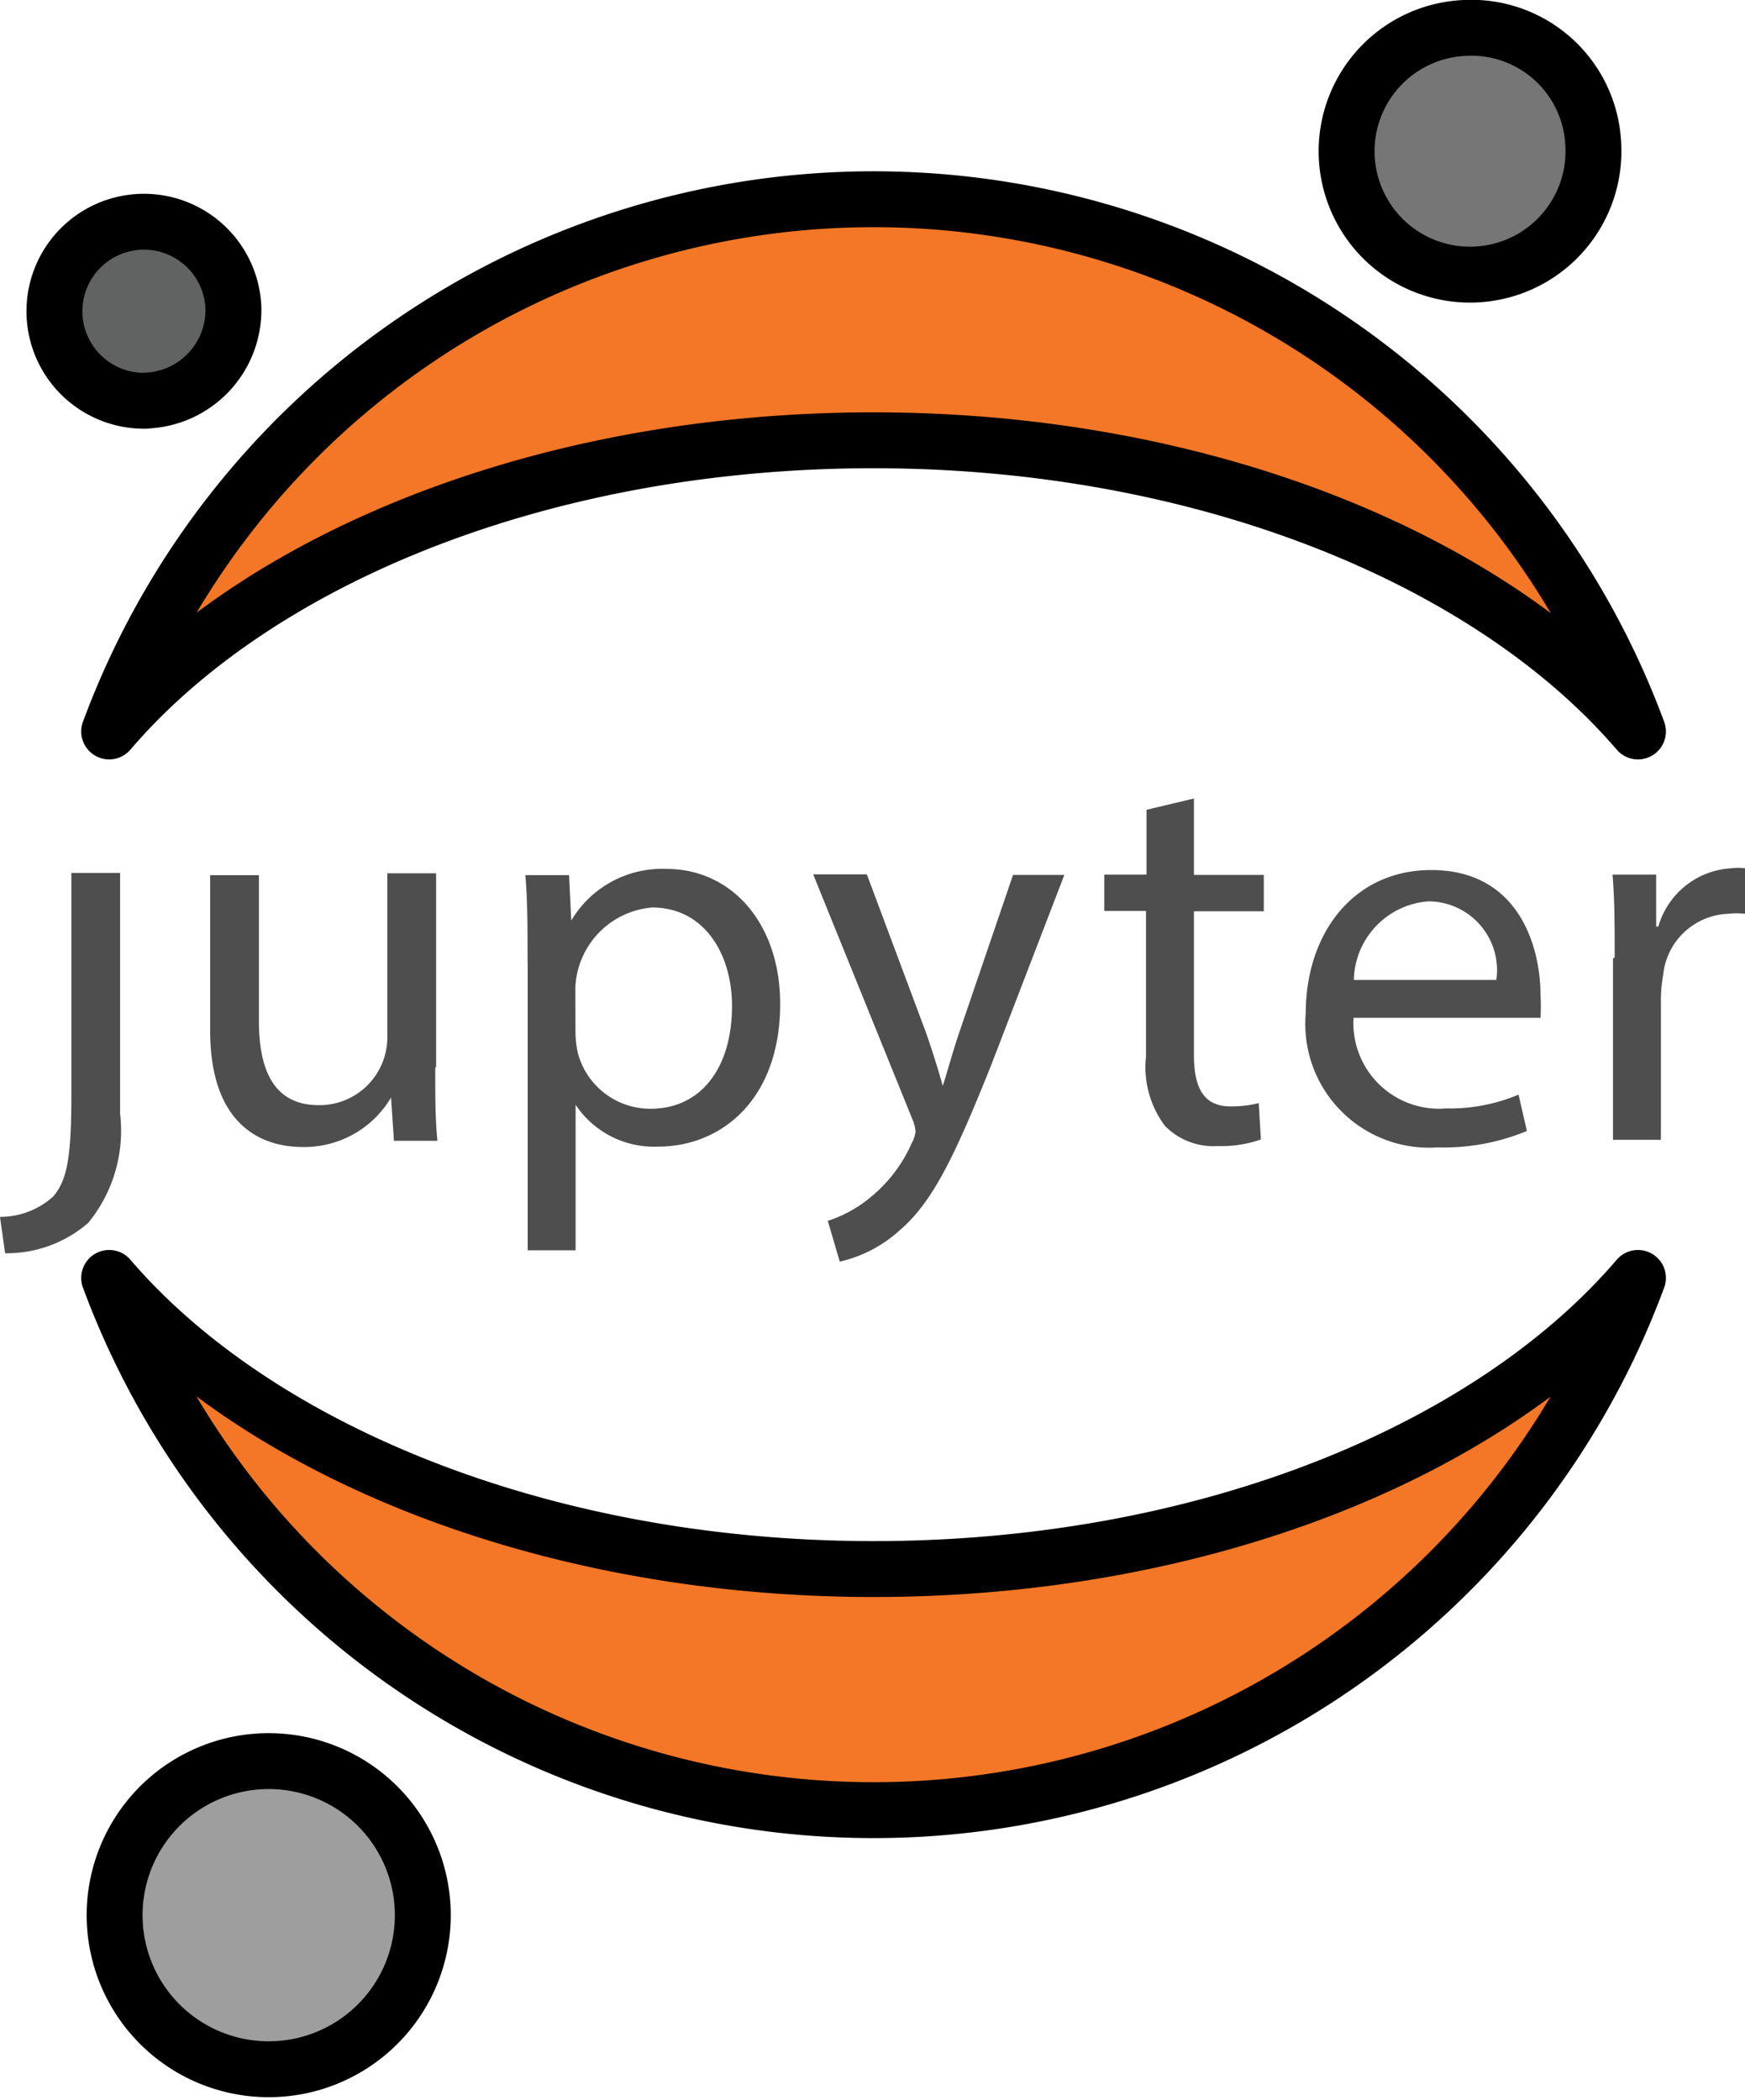 <svg xmlns="http://www.w3.org/2000/svg" viewBox="0 0 437.01 526"><defs><style>.cls-1{fill:#4e4e4e;}.cls-2{fill:#767677;}.cls-2,.cls-3,.cls-4,.cls-5{stroke:#000;stroke-linecap:round;stroke-linejoin:round;stroke-width:14px;}.cls-3{fill:#f37726;}.cls-4{fill:#9e9e9e;}.cls-5{fill:#616262;}</style></defs><g id="Layer_2" data-name="Layer 2"><g id="Layer_1-2" data-name="Layer 1"><path class="cls-1" d="M17.87,274.7c0,16-1.28,21.15-4.56,25A19.87,19.87,0,0,1,0,304.79l1.28,9.11a31.17,31.17,0,0,0,20.78-7.57,36.14,36.14,0,0,0,6.79-12.85A36.4,36.4,0,0,0,30.08,279V218.64H17.87V274.7Z"/><path class="cls-1" d="M109,267.51c0,6.84,0,12.95.55,18.23H98.66l-.73-10.84a25.23,25.23,0,0,1-22.15,12.39c-10.57,0-23.15-5.74-23.15-29.17V219.2H64.84v36.46c0,12.67,3.92,21.15,15,21.15A17,17,0,0,0,97,259.58V218.74h12.22v48.41Z"/><path class="cls-1" d="M132.12,240.89c0-8.48,0-15.41-.55-21.7h10.94l.55,11.39a26.44,26.44,0,0,1,23.88-12.94c16.23,0,28.44,13.58,28.44,33.82,0,23.88-14.68,35.73-30.54,35.73a23.59,23.59,0,0,1-20.69-10.48v36.46h-12V240.89Zm12,17.77a27.06,27.06,0,0,0,.55,4.92,18.76,18.76,0,0,0,18.23,14.13c12.85,0,20.42-10.48,20.42-25.7,0-13.31-7.11-24.71-20-24.71a21,21,0,0,0-19.23,20Z"/><path class="cls-1" d="M217.14,219.13l14.68,39.29c1.55,4.37,3.19,9.66,4.29,13.58,1.27-4,2.64-9.12,4.28-13.86l13.31-39h12.85l-18.23,47.4c-9.11,22.79-14.68,34.55-23.06,41.66A33.22,33.22,0,0,1,210.31,316l-3-10.21A32.27,32.27,0,0,0,218,299.89a36.51,36.51,0,0,0,10.3-13.49,9.3,9.3,0,0,0,1-2.91,10.64,10.64,0,0,0-.82-3.19L203.65,219H217Z"/><path class="cls-1" d="M299,200v19.14h17.5v9.11H299v35.92c0,8.2,2.37,12.94,9.12,12.94a27.1,27.1,0,0,0,7.11-.82l.54,9.12a30.06,30.06,0,0,1-10.85,1.64,16.92,16.92,0,0,1-13.21-5.1A24.48,24.48,0,0,1,287,264.64V228.17H276.56v-9.11h10.57V202.83Z"/><path class="cls-1" d="M339,254.57a21.43,21.43,0,0,0,23.07,23.06,44.55,44.55,0,0,0,18.23-3.46l2.09,9.11A54.58,54.58,0,0,1,360,287.39a31,31,0,0,1-33-33.55c0-20.05,11.94-35.92,31.45-35.92,21.88,0,27.35,19.15,27.35,31.36a48.41,48.41,0,0,1,0,5.65H338.71Zm35.74-9.12a17.24,17.24,0,0,0-17-19.69,20.16,20.16,0,0,0-18.69,19.69Z"/><path class="cls-1" d="M404.37,239.86c0-7.84,0-14.59-.54-20.79h10.93v13h.55a20.18,20.18,0,0,1,18.23-14.59,13.44,13.44,0,0,1,3.47,0v11.4a18.44,18.44,0,0,0-4.2,0,17,17,0,0,0-16.31,15.5,33.38,33.38,0,0,0-.55,5.65v35.46h-12V240Z"/><path class="cls-2" d="M399,36a30.91,30.91,0,1,1-32.18-29A30.55,30.55,0,0,1,399,36Z"/><path class="cls-3" d="M218.77,393c-82,0-154.15-29.44-191.43-72.92a204.1,204.1,0,0,0,382.86,0C373,363.59,301.17,393,218.77,393Z"/><path class="cls-3" d="M218.77,110.28c82,0,154.15,29.45,191.43,72.93a204.1,204.1,0,0,0-382.86,0C64.62,139.64,136.36,110.28,218.77,110.28Z"/><path class="cls-4" d="M105.83,477.65A38.59,38.59,0,1,1,93.1,451a38.61,38.61,0,0,1,12.73,26.63Z"/><path class="cls-5" d="M36.66,100.37A22.42,22.42,0,1,1,58.45,77a22.7,22.7,0,0,1-21.79,23.33Z"/></g></g></svg>